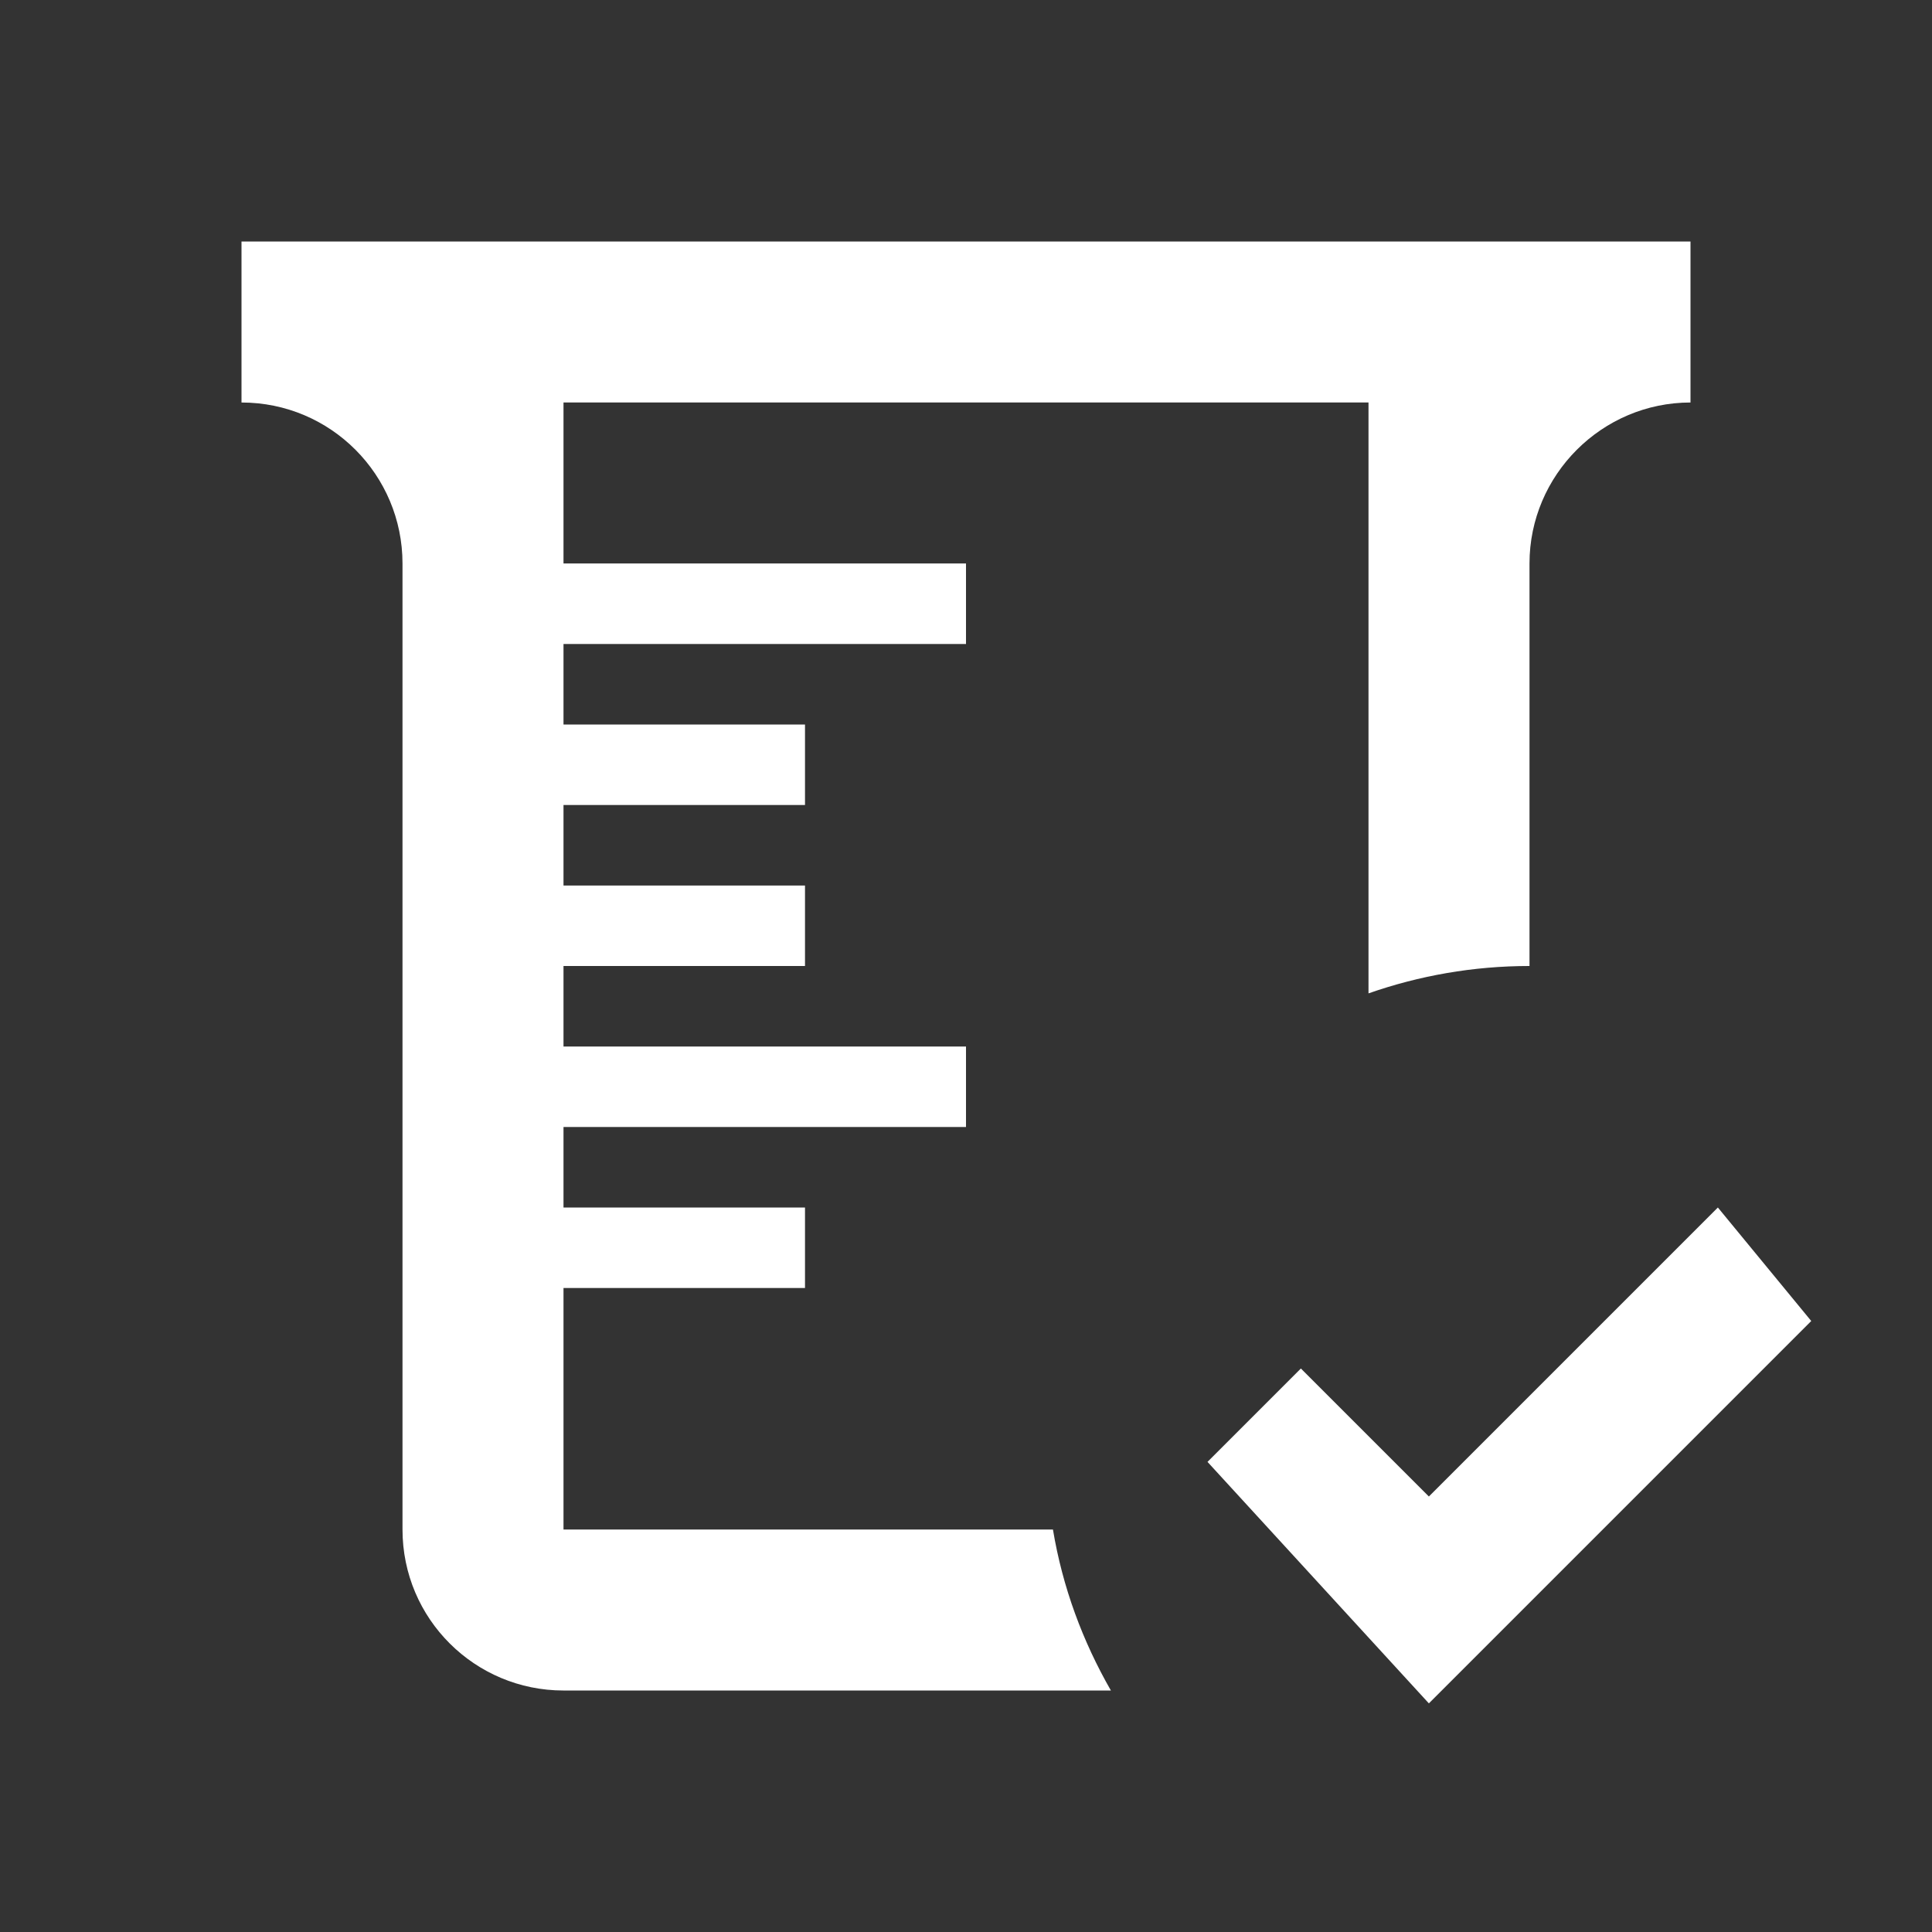 <svg height="24" viewBox="0 0 24 24" width="24" xmlns="http://www.w3.org/2000/svg">
   <rect x="0" y="0" width="24" height="24" fill="#333333" stroke="none"/>
   <path fill='#fff'
      d="m17.75 21.16-2.75-3 1.16-1.16 1.59 1.59 3.59-3.59 1.16 1.41zm-14.75-18.16h18v2c-1.1 0-2 .9-2 2v5c-.7 0-1.37.12-2 .34v-7.34h-10v2h5v1h-5v1h3v1h-3v1h3v1h-3v1h5v1h-5v1h3v1h-3v3h6.08c.12.72.37 1.39.72 2h-6.8c-1.1 0-2-.89-2-2v-12c0-1.1-.89-2-2-2z" />
</svg>